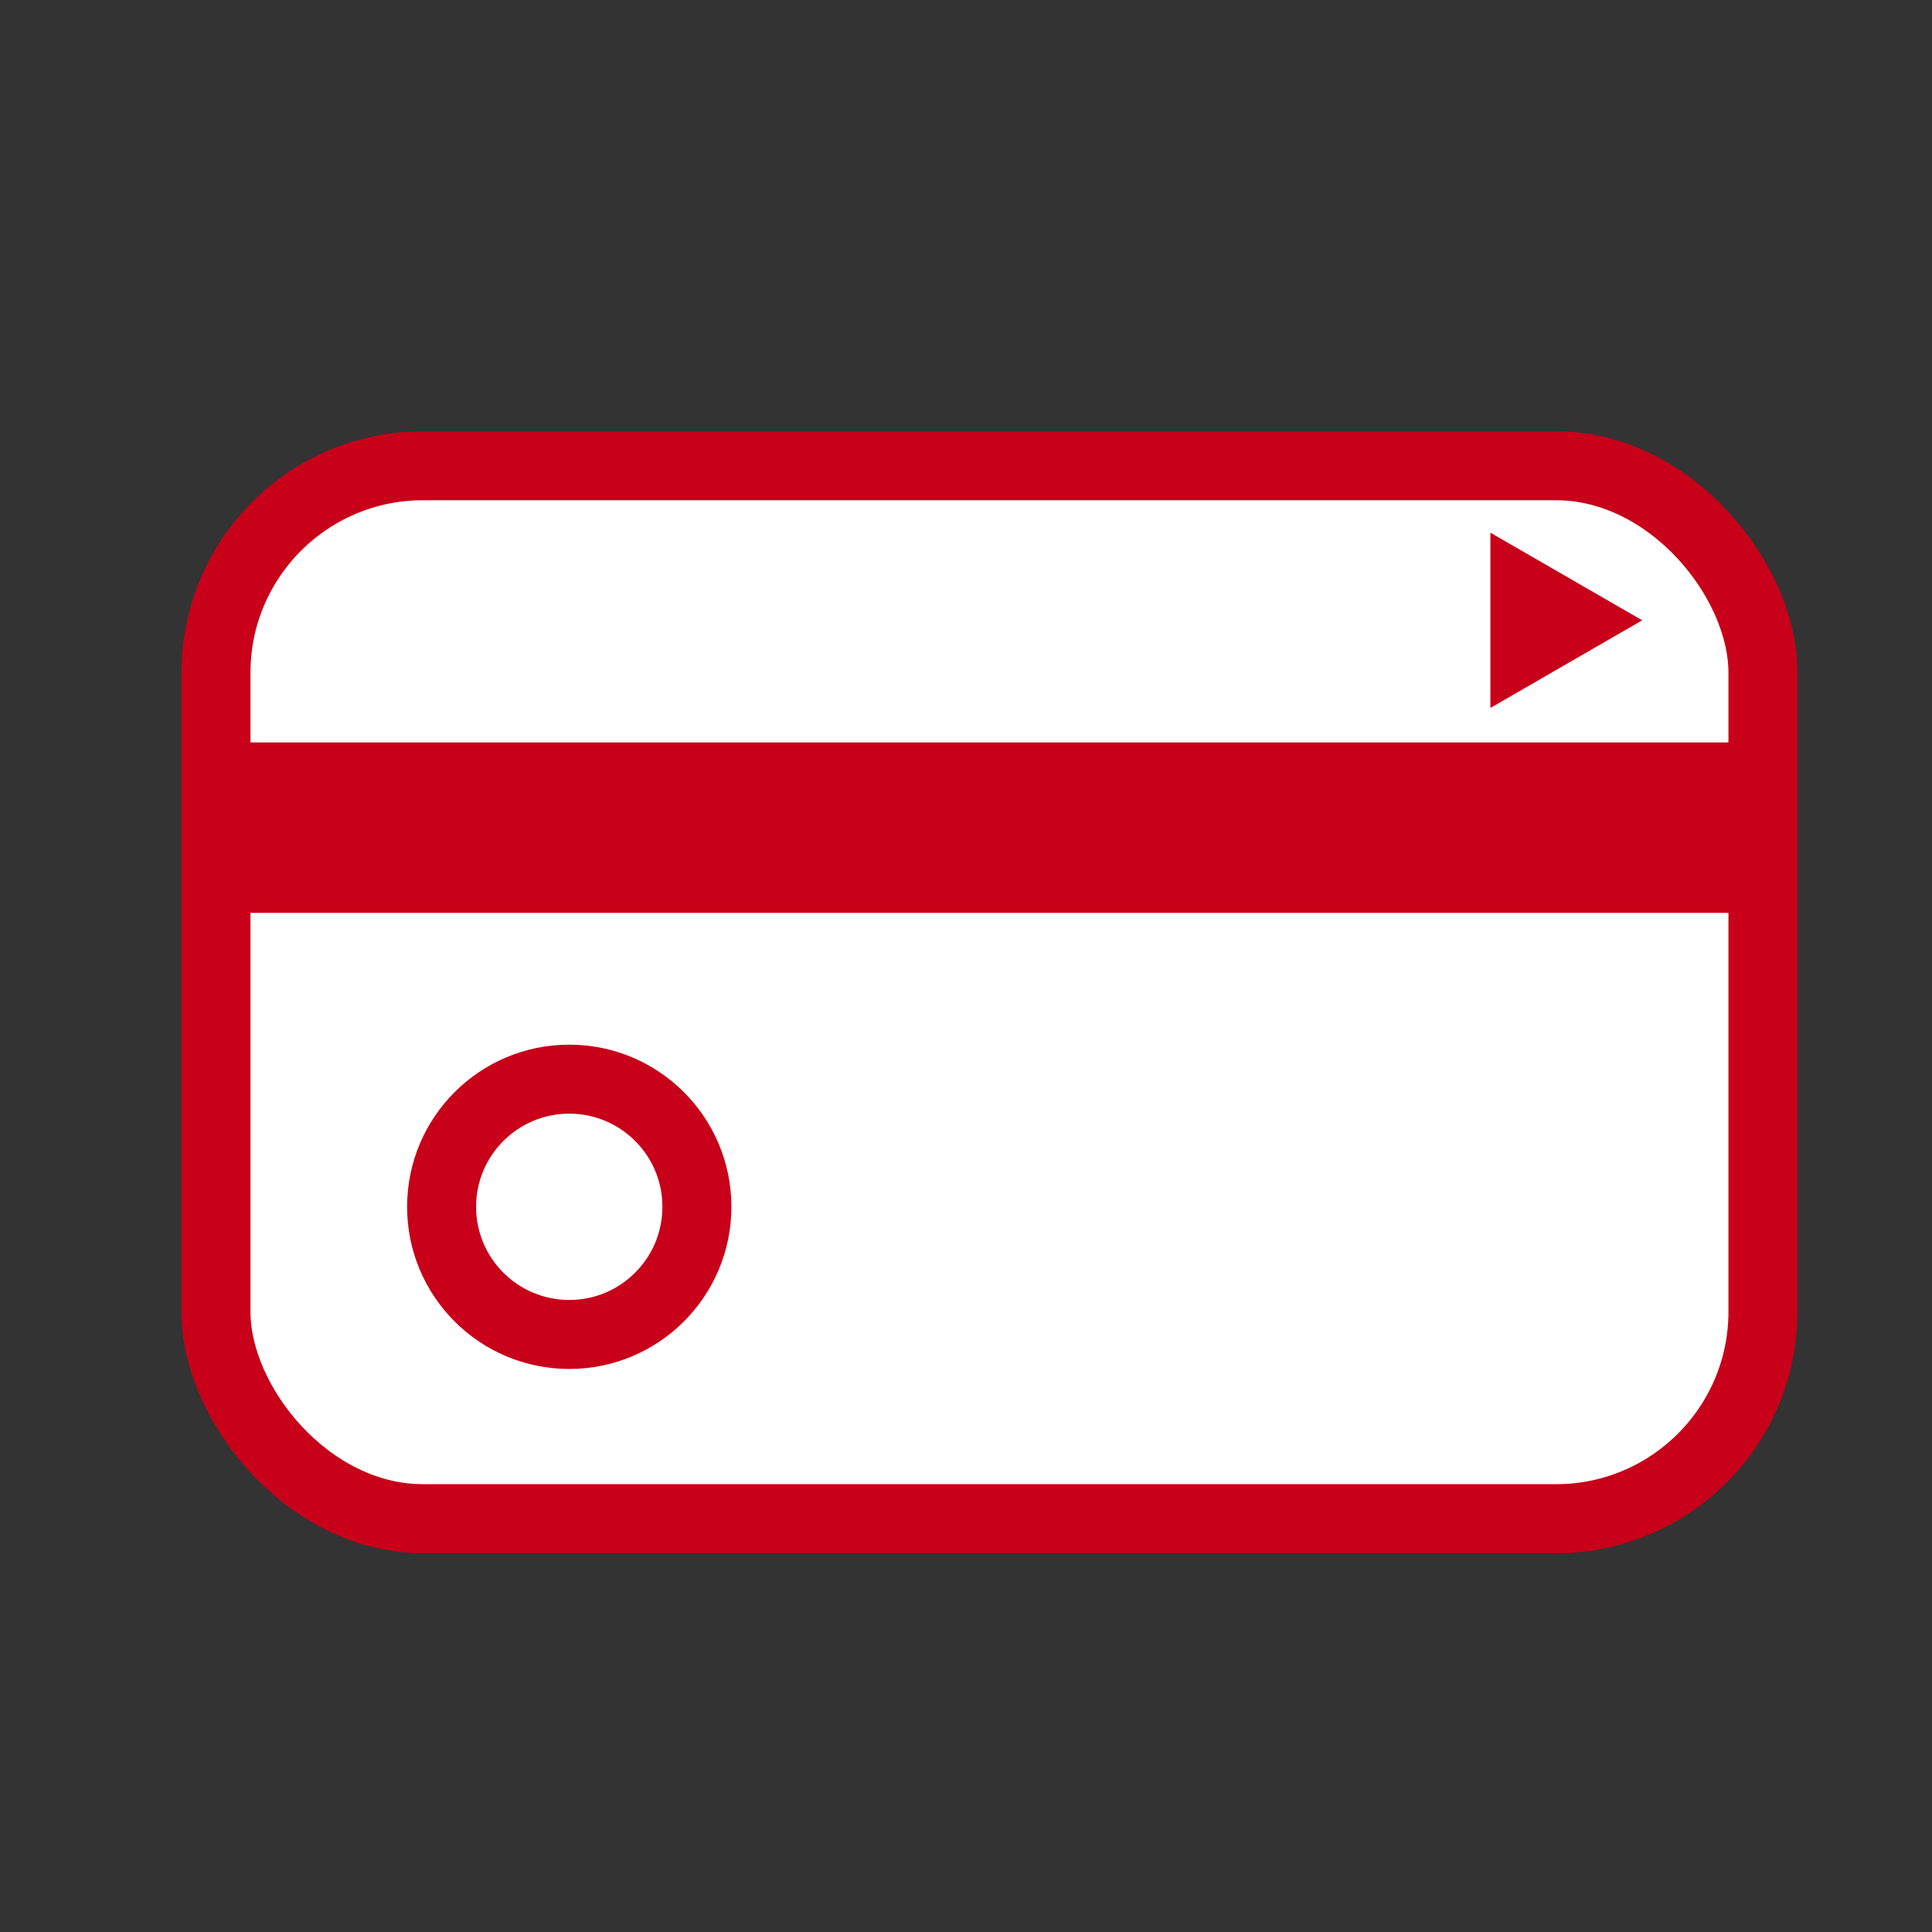 <svg xmlns="http://www.w3.org/2000/svg" viewBox="0 0 28 28"><rect x="0" y="0" width="28" height="28" fill="#333333" stroke="none"/><defs><style>.cls-1,.cls-4{fill:#fff;}.cls-2{fill:none;}.cls-2,.cls-4{stroke:#c80019;stroke-linecap:round;stroke-linejoin:round;}.cls-3{fill:#c80019;}</style></defs><title>taiken_icon_08</title><g id="レイヤー_1" data-name="レイヤー 1"><rect class="cls-1" x="3.13" y="6.75" width="22.42" height="15.26" rx="3" ry="3"/><rect class="cls-2" x="3.13" y="6.75" width="22.42" height="15.26" rx="3" ry="3"/><rect class="cls-3" x="2.89" y="10.76" width="22.66" height="2.47"/><polygon class="cls-3" points="23.8 8.99 21.6 7.72 21.6 10.26 23.8 8.99"/><circle class="cls-4" cx="8.25" cy="17.49" r="1.85"/></g></svg>